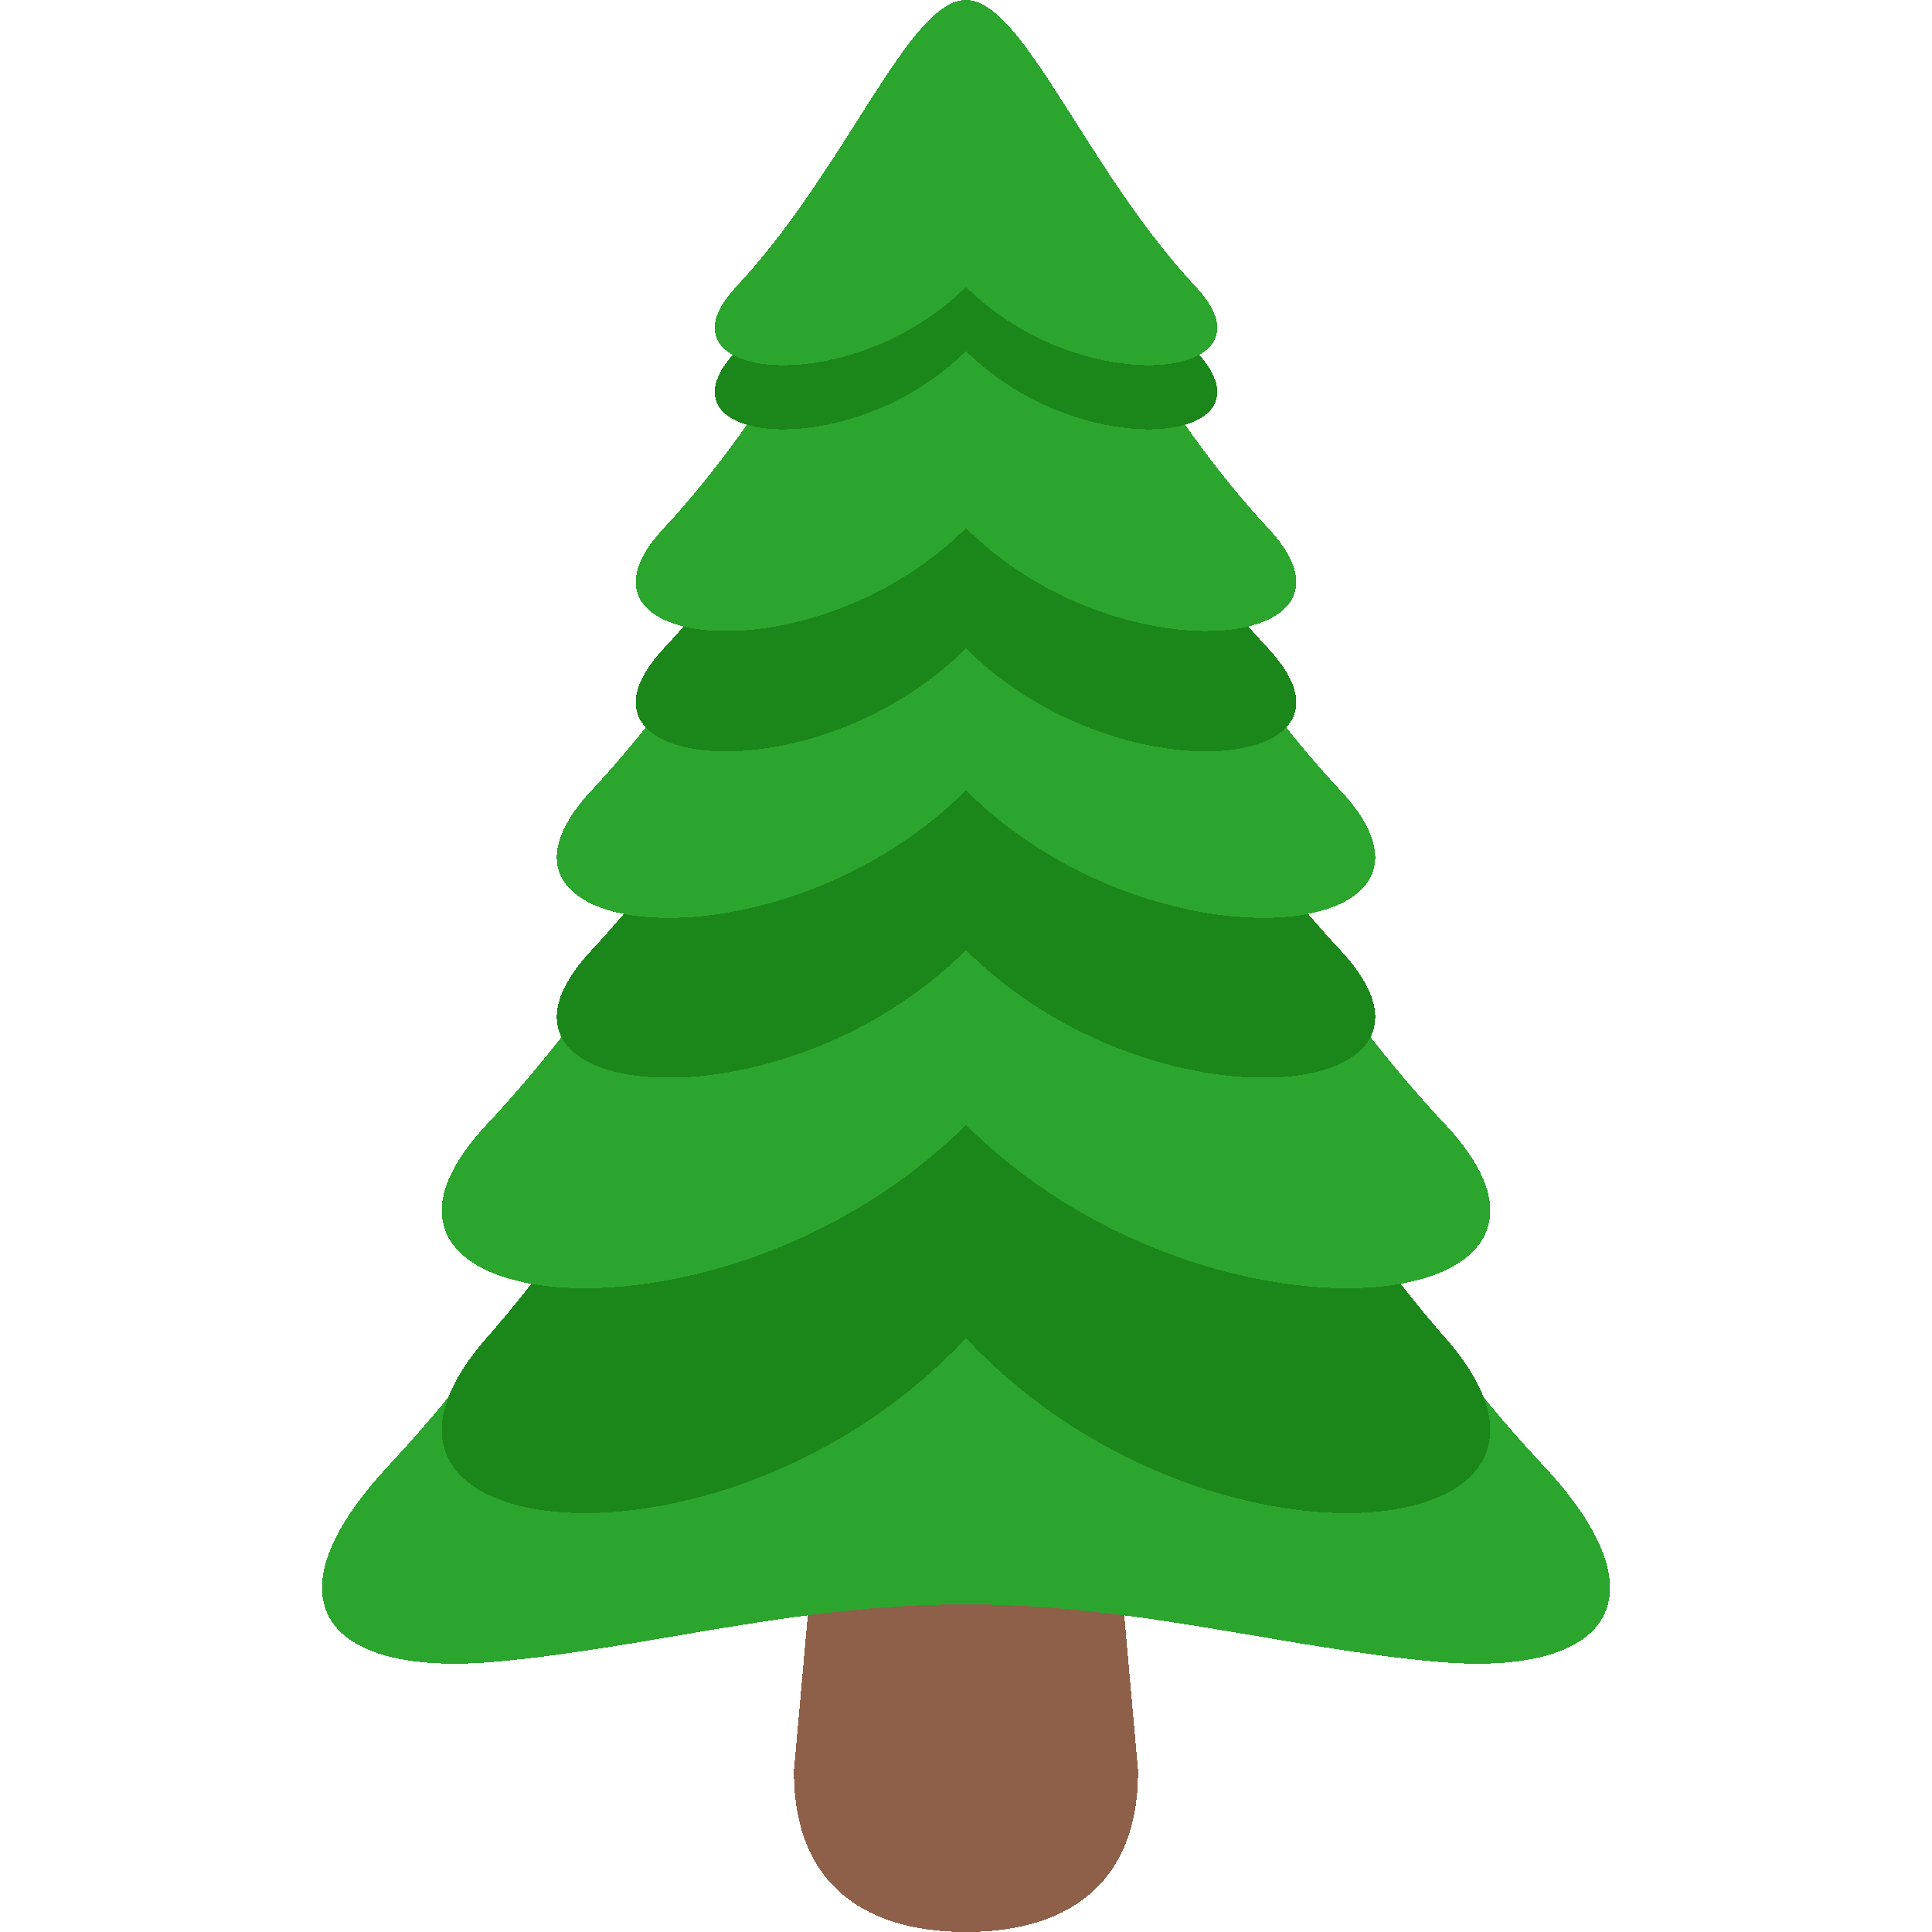 <?xml version="1.0" encoding="UTF-8" standalone="no"?>
<svg
   xmlns:dc="http://purl.org/dc/elements/1.1/"
   xmlns:cc="http://creativecommons.org/ns#"
   xmlns:rdf="http://www.w3.org/1999/02/22-rdf-syntax-ns#"
   xmlns:svg="http://www.w3.org/2000/svg"
   xmlns="http://www.w3.org/2000/svg"
   shape-rendering="crispEdges"
   viewBox="0 0 36 36"
   version="1.1"
   id="svg2417">
  <defs
     id="defs2421" />
  <path
     fill="#662113"
     d="m 21.207,33 c 0,2.209 -1.436,3 -3.207,3 -1.771,0 -3.207,-0.791 -3.207,-3 l 0.802,-9 c 0,-2.209 0.634,-2 2.406,-2 1.771,0 2.406,-0.209 2.406,2 z"
     id="path2397"
     style="fill:#8e6049;fill-opacity:1;stroke-width:0.895" />
  <path
     fill="#5C913B"
     d="M 28.749,27.297 C 23.166,21.332 20.905,12.791 18,12.791 c -2.905,0 -5.166,8.541 -10.749,14.506 -2.346,2.507 -1.228,3.957 1.988,3.667 2.867,-0.258 5.548,-1.069 8.761,-1.069 3.213,0 5.895,0.812 8.761,1.069 3.217,0.29 4.334,-1.16 1.989,-3.667 z"
     id="path2399"
     style="fill:#2ba52e;fill-opacity:1;stroke-width:0.895" />
  <path
     fill="#3E721D"
     d="M 26.936,24.934 C 22.646,20.027 20.235,13 18,13 c -2.233,0 -4.645,7.027 -8.936,11.934 -3.409,3.898 4.468,4.773 8.936,0 4.465,4.773 12.345,3.898 8.937,0 z"
     id="path2401"
     style="fill:#1b871b;fill-opacity:1;stroke-width:0.895" />
  <path
     fill="#5C913B"
     d="M 26.936,20.959 C 22.646,16.375 20.235,9.811 18,9.811 c -2.233,0 -4.645,6.564 -8.936,11.148 -3.409,3.642 4.468,4.459 8.936,0 4.465,4.459 12.345,3.642 8.937,0 z"
     id="path2403"
     style="fill:#2ba52e;fill-opacity:1;stroke-width:0.895" />
  <path
     fill="#3E721D"
     d="M 24.976,17.703 C 21.627,14.125 19.745,9 18,9 c -1.743,0 -3.627,5.125 -6.976,8.703 -2.661,2.844 3.488,3.482 6.976,0 3.487,3.482 9.638,2.844 6.976,0 z"
     id="path2405"
     style="fill:#1b871b;fill-opacity:1;stroke-width:0.895" />
  <path
     fill="#5C913B"
     d="m 24.976,14.726 c -3.349,-3.579 -5.231,-8.703 -6.976,-8.703 -1.743,0 -3.627,5.125 -6.976,8.703 -2.661,2.844 3.488,3.481 6.976,0 3.487,3.481 9.638,2.843 6.976,0 z"
     id="path2407"
     style="fill:#2ba52e;fill-opacity:1;stroke-width:0.895" />
  <path
     fill="#3E721D"
     d="M 23.63,12.081 C 20.927,9.193 19.408,5.057 18,5.057 c -1.407,0 -2.927,4.136 -5.63,7.024 -2.148,2.295 2.815,2.809 5.63,0 2.814,2.81 7.779,2.295 5.63,0 z"
     id="path2409"
     style="fill:#1b871b;fill-opacity:1;stroke-width:0.895" />
  <path
     fill="#5C913B"
     d="M 23.63,9.839 C 20.927,6.951 19.408,2.815 18,2.815 c -1.407,0 -2.927,4.136 -5.63,7.024 -2.148,2.295 2.815,2.809 5.63,0 2.814,2.81 7.779,2.295 5.63,0 z"
     id="path2411"
     style="fill:#2ba52e;fill-opacity:1;stroke-width:0.895" />
  <path
     fill="#3E721D"
     d="M 22.284,6.54 C 20.227,4.342 19.071,1.195 18,1.195 c -1.07,0 -2.228,3.148 -4.284,5.345 -1.634,1.747 2.142,2.138 4.284,0 2.142,2.138 5.919,1.746 4.284,0 z"
     id="path2413"
     style="fill:#1b871b;fill-opacity:1;stroke-width:0.895" />
  <path
     fill="#5C913B"
     d="M 22.284,5.345 C 20.227,3.148 19.071,0 18,0 c -1.07,0 -2.228,3.148 -4.284,5.345 -1.634,1.747 2.142,2.138 4.284,0 2.142,2.138 5.919,1.746 4.284,0 z"
     id="path2415"
     style="fill:#2ba52e;fill-opacity:1;stroke-width:0.895" />
</svg>
